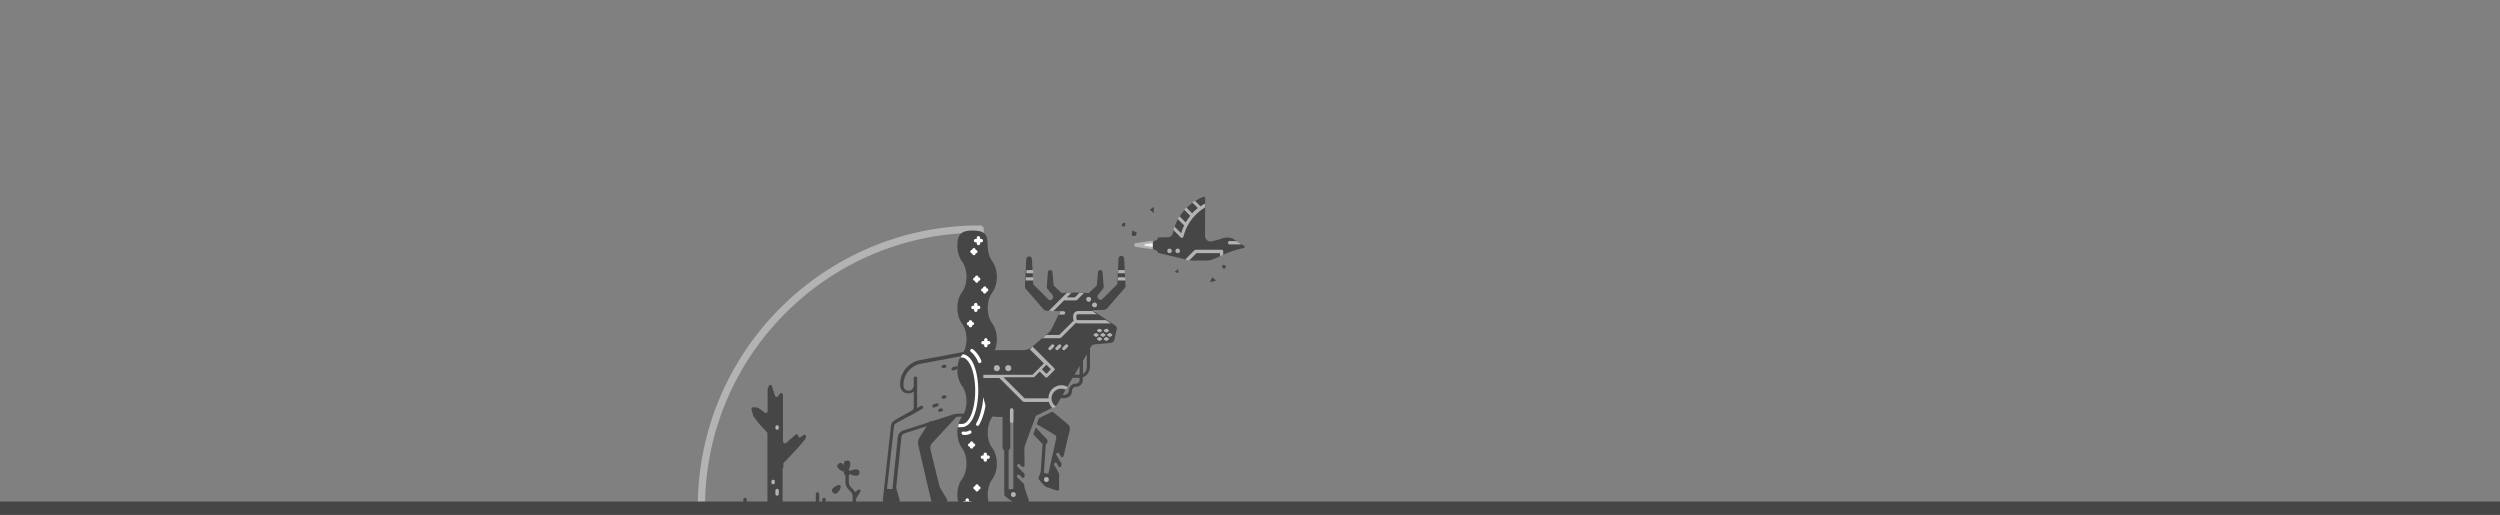 <?xml version="1.0" encoding="utf-8"?>
<!-- Generator: Adobe Illustrator 25.0.1, SVG Export Plug-In . SVG Version: 6.00 Build 0)  -->
<svg version="1.1" id="Layer_1" xmlns="http://www.w3.org/2000/svg" xmlns:xlink="http://www.w3.org/1999/xlink" x="0px" y="0px"
	 viewBox="0 0 1317.4 271.3" style="enable-background:new 0 0 1317.4 271.3;" xml:space="preserve">
<rect x="0" y="0" width="1317.4" height="271.3" fill="#808080" stroke="none"/>
<style type="text/css">
	.st0{fill-rule:evenodd;clip-rule:evenodd;fill:#B3B3B4;}
	.st1{fill-rule:evenodd;clip-rule:evenodd;fill:#F0F0F0;}
	.st2{fill-rule:evenodd;clip-rule:evenodd;fill:#464647;}
	.st3{fill:none;stroke:#B3B3B4;stroke-width:3.835;stroke-linecap:round;stroke-linejoin:round;stroke-miterlimit:1.438;}
	.st4{fill-rule:evenodd;clip-rule:evenodd;fill:#FFFFFF;}
	.st5{fill:none;stroke:#464647;stroke-width:8;stroke-miterlimit:10;}
</style>
<g>
	<g>
		<g>
			<path class="st0" d="M616.3,128.1c0,0-2.3-0.5-5.3-0.9c-1.1-0.1-2.4-0.2-3.5-0.2s-2.4,0.1-3.5,0.3c-3,0.4-5.3,0.8-5.3,0.8
				c-0.6,0-1,0.5-1,1c0,0.6,0.5,1,1,1c0,0,2.3,0.4,5.3,0.8c1.1,0.1,2.4,0.3,3.5,0.3s2.4-0.1,3.5-0.2c3-0.4,5.3-0.9,5.3-0.9
				c0.6,0,1-0.5,1-1C617.3,128.5,616.8,128.1,616.3,128.1L616.3,128.1z"/>
			<path class="st1" d="M611.4,128.7c0,0-1-0.2-2.4-0.4c-0.6-0.1-1-0.1-1.6-0.1s-1.1,0.1-1.6,0.1c-1.3,0.1-2.4,0.4-2.4,0.4
				c-0.2,0-0.4,0.2-0.4,0.4c0,0.2,0.2,0.4,0.4,0.4c0,0,1,0.2,2.4,0.4c0.6,0.1,1,0.1,1.6,0.1c0.6,0,1.1-0.1,1.6-0.1
				c1.3-0.1,2.4-0.4,2.4-0.4c0.2,0,0.4-0.2,0.4-0.4C611.9,128.9,611.7,128.7,611.4,128.7L611.4,128.7z"/>
			<path class="st2" d="M635,124.3c0,0.9,0.4,1.7,1.1,2.3c0.7,0.6,1.6,0.8,2.4,0.6c1.6-0.4,3.4-0.8,4.3-1.1c1.7-0.8,4.6-1.4,6.7-0.4
				l0,0c0.2,0.1,0.5,0.3,0.7,0.4l5.3,3.4c0.2,0.1,0.4,0.4,0.4,0.6c0,0.2-0.2,0.5-0.5,0.6l-2.6,0.6c-0.5,0.1-2.5,0.8-3.1,0.9
				c-4.3,1.5-9.4,4-9.4,4c-1.5,0.7-3.1,1.1-4.8,1.1h-7c-0.6,0-1.2-0.1-1.8-0.1l0,0c-0.6-0.1-1-0.2-1.6-0.4l-14.6-3.5
				c-0.3-0.1-0.5-0.4-0.5-0.6l0,0c0-0.2-0.1-0.5-0.4-0.6c-0.5-0.2-1.2-0.5-1.7-0.7c-0.2-0.1-0.4-0.4-0.4-0.6c0-0.8,0-2.3,0-3.1
				c0-0.3,0.2-0.6,0.4-0.6c0.5-0.2,1.2-0.5,1.7-0.7c0.2-0.1,0.4-0.4,0.4-0.6l0,0c0-0.4,0.3-0.7,0.7-0.7c0,0,2.8-0.1,4.9-0.1
				c1.1,0,2.1-0.9,2.4-1.9c2.6-12.8,12.4-17.9,16.1-19.4c0.3-0.1,0.6-0.1,0.8,0.2c0.1,0.1,0.2,0.3,0.2,0.4l0,0l0,0
				c0,0.1,0,0.1,0,0.1L635,124.3L635,124.3z"/>
			<path class="st0" d="M624.7,136.6l4.8-4.8c0.1-0.1,0.4-0.2,0.6-0.2h13.6c0.5,0,0.9,0.4,0.9,0.9v1.8c-0.6,0.2-1.2,0.6-1.7,0.8
				v-1.7h-12.4l-3.9,3.9c-0.6-0.1-1-0.2-1.5-0.4L624.7,136.6L624.7,136.6z M651.7,127.1l2.6,1.7c-0.1,0-0.1,0-0.1,0H648
				c-0.5,0-0.9-0.4-0.9-0.9c0-0.5,0.4-0.9,0.9-0.9L651.7,127.1L651.7,127.1z M629.7,105.8l2.9,2.9c0.9-0.6,1.6-1,2.4-1.4v2
				c-3.9,2.4-9.2,6.9-11.4,15.4c0,0.1-0.1,0.1-0.1,0.2l0,0c-0.1,0.1-0.1,0.1-0.1,0.2c-0.1,0.1-0.2,0.2-0.4,0.2l0,0
				c-0.1,0.1-0.3,0.1-0.4,0c-0.1,0-0.1-0.1-0.2-0.1l0,0c-0.1-0.1-0.1-0.1-0.2-0.1l-3.9-3.9c0.2-0.6,0.4-1.2,0.6-1.8l3.5,3.5
				c0.5-1.5,1-2.8,1.6-4.1l-3.4-3.4c0.3-0.6,0.6-1,0.9-1.5l3.3,3.3c0.8-1.3,1.6-2.4,2.4-3.5l-3.2-3.2c0.4-0.4,0.8-0.9,1.1-1.2
				l3.1,3.1c1-1,2-2,3-2.8l-3-3C628.7,106.4,629.2,106.1,629.7,105.8z"/>
			<circle class="st0" cx="620.6" cy="132.2" r="1.2"/>
			<ellipse class="st0" cx="616.3" cy="132.2" rx="1.2" ry="1.2"/>
		</g>
		<g>
			<path class="st2" d="M598.4,124.2c-0.1,0.1-0.3,0.2-0.4,0.2c-0.4-0.1-0.9-0.1-1.2-0.1c-0.2-0.1-0.4-0.2-0.4-0.5
				c0.1-0.5,0.1-1.2,0.2-1.8c0-0.1,0.1-0.3,0.2-0.4c0.1-0.1,0.3-0.1,0.4,0c0.5,0.3,1.2,0.7,1.6,0.9c0.1,0.1,0.2,0.1,0.2,0.3
				c0.1,0.1,0,0.2-0.1,0.4C598.8,123.5,598.5,123.9,598.4,124.2L598.4,124.2z"/>
			<path class="st2" d="M645.8,141.1c-0.1,0.2-0.2,0.3-0.4,0.3s-0.5,0.1-0.7,0.1c-0.2,0-0.4-0.1-0.5-0.4c-0.1-0.3-0.1-0.7-0.1-1
				c0-0.1,0.1-0.3,0.1-0.4c0.1-0.1,0.3-0.1,0.4-0.1c0.4,0.1,0.7,0.2,1,0.3c0.1,0.1,0.2,0.1,0.3,0.2c0.1,0.1,0.1,0.2,0.1,0.4
				C645.9,140.7,645.8,140.9,645.8,141.1z"/>
			<path class="st2" d="M591.8,119.3c-0.2,0-0.4-0.1-0.4-0.3c-0.1-0.2-0.2-0.4-0.2-0.6c-0.1-0.2,0-0.5,0.2-0.6
				c0.3-0.1,0.6-0.3,0.9-0.4c0.1-0.1,0.3-0.1,0.4,0.1c0.1,0.1,0.2,0.2,0.2,0.4c0,0.4,0,0.7,0,1c0,0.1-0.1,0.2-0.1,0.4
				c-0.1,0.1-0.2,0.1-0.4,0.1C592.3,119.3,592,119.3,591.8,119.3z"/>
			<path class="st2" d="M638.7,146.3c0.1-0.1,0.1-0.1,0.1-0.1c0.1,0,0.1,0,0.2,0.1c0.4,0.3,1.1,0.9,1.6,1.3c0.1,0.1,0.1,0.1,0.1,0.2
				s-0.1,0.1-0.2,0.2c-0.7,0.1-1.8,0.5-2.5,0.7c-0.1,0-0.2,0-0.2-0.1c-0.1-0.1-0.1-0.2-0.1-0.2C638,147.6,638.5,146.8,638.7,146.3
				L638.7,146.3z"/>
			<path class="st2" d="M620.9,143.5c0,0.1-0.1,0.1-0.1,0.2s-0.1,0.1-0.2,0.1c-0.4-0.1-0.9-0.3-1.3-0.4c-0.1-0.1-0.1-0.1-0.1-0.2
				c0-0.1,0-0.2,0.1-0.2c0.4-0.3,0.9-0.7,1.3-1c0.1-0.1,0.2-0.1,0.2,0c0.1,0.1,0.1,0.1,0.1,0.2C620.9,142.5,620.9,143.1,620.9,143.5
				z"/>
			<path class="st2" d="M606.1,110.7c-0.1-0.1-0.1-0.1-0.1-0.2c0-0.1,0.1-0.1,0.1-0.2c0.4-0.2,1.2-0.8,1.7-1.1
				c0.1-0.1,0.2-0.1,0.2,0c0.1,0.1,0.1,0.1,0.1,0.2c-0.1,0.7-0.1,1.9-0.1,2.6c0,0.1-0.1,0.2-0.1,0.2c-0.1,0.1-0.2,0-0.2-0.1
				C607.2,111.7,606.5,111.1,606.1,110.7z"/>
		</g>
	</g>
	<path class="st3" d="M516.5,120.7v146.6H369.6c0-80.9,65.6-146.6,146.6-146.6L516.5,120.7L516.5,120.7z"/>
	<g>
		<path class="st2" d="M446.4,242.7c-0.9,0-1.7,0.4-1.7,1.8s0.8,3.6,1.7,3.6c0.9,0,1.7-2.1,1.7-3.6
			C448.1,243,447.4,242.7,446.4,242.7z"/>
		<path class="st2" d="M441.8,244.5c0.7-0.7,1.4-0.9,2.5,0.1c1.1,1,2,3.1,1.3,3.7c-0.7,0.7-2.6-0.3-3.7-1.3
			C440.9,245.9,441.1,245.1,441.8,244.5z"/>
		<path class="st2" d="M439,259.6c0.7,0.7,1.4,0.9,2.5-0.1c1-1,2-3.1,1.3-3.7c-0.7-0.7-2.6,0.3-3.7,1.3
			C438,258.3,438.3,259.1,439,259.6z"/>
		<path class="st2" d="M452.9,249c0,0.9-0.4,1.7-1.8,1.7c-1.5,0-3.6-0.8-3.6-1.7c0-0.9,2.1-1.7,3.6-1.7
			C452.5,247.4,452.9,248.1,452.9,249z"/>
		<path class="st2" d="M450.5,259.3c-0.3-0.6-0.7-1.1-1.1-1.6c-0.3-0.3-0.6-0.6-0.9-0.9c-0.9-0.9-1.2-1.8-1.2-3c0-1.5,0-3.3,0-3.3
			c0-0.5-0.4-0.9-0.9-0.9c-0.6,0-0.9,0.4-0.9,0.9c0,0,0,1.8,0,3.3c0,1.6,0.6,3.1,1.7,4.2c0.3,0.3,0.6,0.6,0.9,0.9
			c0.9,0.9,1.2,1.8,1.2,3v3.5c0,0.5,0.4,0.9,0.9,0.9s0.9-0.4,0.9-0.9v-2.5l2.3-3.9c0.1-0.2,0.1-0.6-0.1-0.9
			c-0.2-0.2-0.6-0.2-0.9-0.1L450.5,259.3L450.5,259.3z"/>
		<circle class="st2" cx="446.4" cy="249" r="1.7"/>
	</g>
	<path class="st2" d="M433.3,266.2v-3c0-0.5,0.4-0.9,0.9-0.9c0.6,0,0.9,0.4,0.9,0.9v3c0,0.5-0.4,0.9-0.9,0.9
		C433.7,267.1,433.3,266.7,433.3,266.2z"/>
	<path class="st2" d="M391.7,266.2v-3c0-0.5,0.4-0.9,0.9-0.9c0.5,0,0.9,0.4,0.9,0.9v3c0,0.5-0.4,0.9-0.9,0.9
		C392.1,267.1,391.7,266.7,391.7,266.2z"/>
	<path class="st2" d="M429.9,266.2v-5.9c0-0.5,0.4-0.9,0.9-0.9c0.5,0,0.9,0.4,0.9,0.9v5.9c0,0.5-0.4,0.9-0.9,0.9
		C430.3,267.1,429.9,266.7,429.9,266.2z"/>
	<g>
		<path class="st2" d="M414.1,233.4c-0.2,0.2-0.6,0.3-0.9,0.1c-0.4-0.1-0.6-0.5-0.6-0.9c0-5.2,0-18.8,0-24.5c0-0.4-0.2-0.7-0.6-0.9
			c-0.4-0.1-0.8,0-1,0.3c-0.4,0.4-0.7,0.9-1,1.3c-0.2,0.3-0.6,0.4-0.9,0.4c-0.4-0.1-0.6-0.3-0.7-0.6c-0.5-1.5-1.2-3.7-1.6-5.1
			c-0.1-0.4-0.4-0.6-0.7-0.6c-0.4-0.1-0.7,0.1-0.9,0.4c-0.4,0.7-0.7,1.4-0.7,2.3v11.2c0,0.4-0.2,0.6-0.5,0.8
			c-0.3,0.1-0.6,0.1-0.9-0.1l0,0c-1.3-1-2.6-2-3.6-2.6c-0.1-0.1-0.3-0.1-0.4-0.1c-0.4-0.1-1.3-0.1-2.1-0.2c-0.3-0.1-0.6,0.1-0.8,0.4
			c-0.2,0.2-0.2,0.6-0.2,0.9c0.3,1.1,0.7,2.6,0.9,3.1c0.1,0.1,0.1,0.2,0.1,0.3c0.6,0.9,1.3,1.8,2,2.7c0.7,0.9,1.3,1.7,2.1,2.5
			c1.1,1.2,2.2,2.4,3.1,3.3c0.1,0.1,0.2,0.4,0.2,0.6c0,3.9,0,38.2,0,38.2c0,0.1,8,0.1,8,0v-21.7c0-0.2,0.1-0.5,0.2-0.6
			c1.5-1.5,3.6-3.7,5.8-6.1c1.1-1.1,2.2-2.4,3.2-3.5c1-1.2,2-2.4,2.8-3.5c0.1-0.1,0.1-0.2,0.2-0.4c0.1-0.1,0.1-0.4,0.1-0.7
			c0.1-0.4-0.1-0.8-0.4-0.9c-0.3-0.1-0.7-0.2-1,0.1c-0.5,0.4-0.9,0.7-1.4,1c-0.2,0.2-0.6,0.2-0.9,0.1c-0.3-0.1-0.4-0.4-0.4-0.7l0,0
			c0-0.4-0.1-0.6-0.4-0.8c-0.3-0.1-0.6-0.1-0.9,0.1c-0.7,0.6-1.3,1.1-2,1.7c-1.2,1-2.4,2.1-3.5,3.2
			C414.2,233.3,414.1,233.3,414.1,233.4L414.1,233.4z"/>
		<path class="st2" d="M412.8,243.9l-3.4,3.5c-0.4,0.4-0.4,0.9,0.1,1.2c0.4,0.4,0.9,0.4,1.2-0.1l2.1-2.1v-2.1
			C412.6,244.3,412.7,244.1,412.8,243.9L412.8,243.9z"/>
		<path class="st0" d="M408.6,260.3v-1.8c0-0.5,0.4-0.9,0.9-0.9s0.9,0.4,0.9,0.9v1.8c0,0.5-0.4,0.9-0.9,0.9
			C409,261.2,408.6,260.8,408.6,260.3z"/>
		<path class="st0" d="M408.6,225.6V225c0-0.5,0.4-0.9,0.9-0.9s0.9,0.4,0.9,0.9v0.6c0,0.5-0.4,0.9-0.9,0.9S408.6,226,408.6,225.6z"
			/>
		<path class="st0" d="M406.5,254.4v-0.7c0-0.5,0.4-0.9,0.9-0.9c0.6,0,0.9,0.4,0.9,0.9v0.6c0,0.5-0.4,0.9-0.9,0.9
			C406.9,255.2,406.5,254.8,406.5,254.4z"/>
	</g>
	<g>
		<path class="st2" d="M471.2,257.6c0,0.1,0.1,0.2,0.1,0.4l1.7,5.9h-7l0.7-6.2H471.2L471.2,257.6z"/>
		<path class="st2" d="M492.3,214.7l1.7-0.6c0.4-0.1,0.7-0.6,0.6-1c-0.1-0.4-0.6-0.7-1-0.6l-1.7,0.6c-0.4,0.1-0.7,0.6-0.6,1
			C491.4,214.6,491.9,214.9,492.3,214.7z"/>
		<path class="st2" d="M502.4,195.2l1.7-0.6c0.4-0.1,0.7-0.6,0.6-1c-0.1-0.5-0.6-0.7-1-0.6l-1.7,0.6c-0.4,0.1-0.7,0.6-0.6,1
			C501.5,195.1,501.9,195.3,502.4,195.2z"/>
		<path class="st2" d="M495.4,217l0.9-0.2c0.4-0.1,0.7-0.6,0.6-1c-0.1-0.4-0.6-0.7-1-0.6l-0.9,0.2c-0.4,0.1-0.7,0.6-0.6,1
			C494.5,216.8,494.9,217.1,495.4,217z"/>
		<path class="st2" d="M497.2,210.1l0.9-0.2c0.4-0.1,0.7-0.6,0.6-1c-0.1-0.5-0.6-0.7-1-0.6l-0.9,0.2c-0.4,0.1-0.7,0.6-0.6,1
			C496.3,210,496.8,210.2,497.2,210.1z"/>
		<path class="st2" d="M497.2,194l0.9-0.2c0.4-0.1,0.7-0.6,0.6-1c-0.1-0.4-0.6-0.7-1-0.6l-0.9,0.2c-0.4,0.1-0.7,0.6-0.6,1
			C496.3,193.9,496.8,194.1,497.2,194z"/>
		<path class="st2" d="M501.5,219.9l0.9-1c0.4-0.4,0.9-0.4,1.2-0.1c0.4,0.4,0.4,0.9,0.1,1.2c0,0-8.8,9.4-12.5,13.5
			c-0.9,0.9-1.1,2.1-0.9,3.3c1.2,5.1,4.2,17.1,4.8,19.6c0.1,0.2,0.1,0.5,0.3,0.7c0.9,1.5,3.7,6.1,3.7,6.1c0.1,0.2,0.1,0.6,0,0.9
			c-0.1,0.3-0.4,0.4-0.7,0.4h-6.8c-0.4,0-0.7-0.3-0.9-0.7c0,0-5.3-22.5-6.8-29.2c-0.4-1.3-0.1-2.8,0.7-4.1c1.7-2.8,5.1-8.1,5.1-8.1
			c0.2-0.4,0.8-0.6,1.1-0.3c0.2,0.1,0.3,0.3,0.4,0.5L501.5,219.9L501.5,219.9z"/>
		<path class="st2" d="M480.8,216.2c0.4-0.4,0.7-0.9,0.7-1.6v-8.3c-0.7,0.6-1.7,1.1-3.1,1c-4.2-0.3-4.1-4.3-4.1-4.8
			c0-6.1,4.5-11.6,10.3-12.7c0,0,24.3-4.5,28.6-5.4c0.5-0.1,1-0.1,1.5-0.1h8v1.7c-0.6,0-1,0.2-1.5,0.7c-0.6,0.5-1.1,1.2-1.6,2.1
			c-1.6,2.9-2.6,7.7-2.6,13.1c0,5.4,1,10.2,2.6,13.1c0.5,0.9,1,1.6,1.6,2.1c0.5,0.4,1,0.7,1.5,0.7c0.5,0,0.9,0.4,0.9,0.9
			c0,0.5-0.4,0.9-0.9,0.9h-17.5c-0.9,0-1.7,0.1-2.5,0.4c-5.6,1.8-26.2,8.4-26.2,8.4c-0.2,0.1-0.4,0.2-0.6,0.4
			c-0.6,0.4-0.9,0.9-0.9,1.6c-0.9,8.7-1.8,17.5-2.7,26.2c-0.1,0.4,0,0.7,0.1,1l1.7,5.9c0.1,0.2,0,0.6-0.1,0.7
			c-0.1,0.2-0.4,0.4-0.7,0.4H466c-0.2,0-0.5-0.1-0.6-0.3c-0.1-0.2-0.2-0.4-0.2-0.7c0,0,3.5-31.7,4.3-39.2c0.1-1.3,0.9-2.4,2-3
			l4.8-2.7L480.8,216.2z M477.1,220.3l-4.9,2.7c-0.6,0.4-1.1,1-1.1,1.7l-4.3,38.3h5l-1.3-4.8c-0.1-0.6-0.2-1.1-0.1-1.7
			c0.9-8.7,1.8-17.5,2.7-26.2c0.1-1.1,0.7-2.1,1.6-2.8c0.4-0.2,0.7-0.4,1.1-0.6l0,0c0,0,20.7-6.6,26.2-8.4c1-0.4,2-0.5,3.1-0.5h14.4
			c-0.5-0.6-0.9-1.2-1.3-2c-1.7-3.1-2.8-8.3-2.8-13.9c0-5.7,1.1-10.8,2.8-13.9c0.4-0.9,0.9-1.5,1.3-2h-4.7c-0.4,0-0.8,0.1-1.1,0.1
			c-4.3,0.9-28.6,5.4-28.6,5.4c-5.1,0.9-9,5.7-9,11.1v0.1c0,0-0.2,2.8,2.5,3c2.3,0.1,2.8-2,2.9-2.4v-4.2c0-0.5,0.4-0.9,0.9-0.9
			c0.5,0,0.9,0.4,0.9,0.9v15.5c0,0.1,0,0.1,0,0.2l2-1.1c0.4-0.2,0.9-0.1,1.1,0.4c0.2,0.4,0.1,0.9-0.4,1.1l-4.2,2.4
			c-0.2,0.1-0.4,0.3-0.6,0.4L477.1,220.3L477.1,220.3z"/>
	</g>
	<g>
		<path class="st2" d="M506.9,268.9c-1.4-1.9-2.4-4.8-2.4-8.2c0-3.3,0.9-6.2,2.4-8.2c1.4-1.9,2.4-4.8,2.4-8.2s-0.9-6.2-2.4-8.2
			c-1.4-1.9-2.4-4.8-2.4-8.2c0-3.3,0.9-6.2,2.4-8.2c1.4-1.9,2.4-4.8,2.4-8.2s-0.9-6.2-2.4-8.2c-1.4-1.9-2.4-4.8-2.4-8.2
			c0-3.4,0.9-6.2,2.4-8.2c1.4-1.9,2.4-4.8,2.4-8.2c0-3.3-0.9-6.2-2.4-8.2c-1.4-1.9-2.4-4.8-2.4-8.2c0-3.4,0.9-6.2,2.4-8.2
			c1.4-1.9,2.4-4.8,2.4-8.2c0-3.3-0.9-6.2-2.4-8.2c-1.4-1.9-2.4-4.8-2.4-8.2c0-5.8,1.8-8,8-8c6.2,0,8,1.8,8,8c0,3.3,0.9,6.2,2.4,8.2
			c1.4,1.9,2.4,4.8,2.4,8.2c0,3.3-0.9,6.2-2.4,8.2c-1.4,1.9-2.4,4.8-2.4,8.2c0,3.4,0.9,6.2,2.4,8.2c1.4,1.9,2.4,4.8,2.4,8.2
			c0,3.3-0.9,6.2-2.4,8.2c-1.4,1.9-2.4,4.8-2.4,8.2c0,3.4,0.9,6.2,2.4,8.2c1.4,1.9,2.4,4.8,2.4,8.2c0,3.3-0.9,6.2-2.4,8.2
			c-1.4,1.9-2.4,4.8-2.4,8.2s0.9,6.2,2.4,8.2c1.4,1.9,2.4,4.8,2.4,8.2c0,3.3-0.9,6.2-2.4,8.2c-1.4,1.9-2.4,4.8-2.4,8.2
			c0,3.3,0.9,6.2,2.4,8.2H506.9L506.9,268.9z"/>
		<path class="st4" d="M507.2,186.7c-0.1,0.1-0.1,0.2-0.2,0.4c-0.3,0.4-0.6,0.9-0.9,1.3h0.9c1.5,0,2.9,1.3,4.1,3.4
			c1.7,3.2,2.8,8.4,2.8,14.1s-1.1,10.9-2.8,14.1c-1.1,2.1-2.6,3.4-4.1,3.4h-1.8c-0.1,0.6-0.3,1.1-0.4,1.7h2.1c2,0,4.1-1.5,5.6-4.3
			c1.8-3.4,3-8.9,3-15s-1.2-11.6-3-15C511.1,188.2,509.1,186.7,507.2,186.7L507.2,186.7z"/>
		<path class="st4" d="M514.4,223.2c1.8-3.1,3.2-7.7,3.7-13.1c0.1-0.5,0.4-0.9,0.9-0.8c0.5,0.1,0.9,0.4,0.8,0.9
			c-0.5,5.7-2,10.5-3.9,13.8c-0.2,0.4-0.8,0.6-1.1,0.3C514.3,224.1,514.1,223.6,514.4,223.2L514.4,223.2z"/>
		<path class="st4" d="M518.3,205.9c0-1.2-0.1-2.4-0.1-3.4c-0.1-0.5,0.4-0.9,0.8-0.9c0.5-0.1,0.9,0.4,0.9,0.8
			c0.1,1.1,0.1,2.4,0.1,3.5c0,0.5-0.4,0.9-0.9,0.9C518.6,206.8,518.3,206.4,518.3,205.9L518.3,205.9z"/>
		<path class="st4" d="M515.5,190.9c-0.4-0.9-0.7-1.6-1.1-2.3c-0.9-1.3-1.8-2.5-2.8-3.2c-0.4-0.3-0.5-0.9-0.2-1.2
			c0.3-0.3,0.9-0.5,1.2-0.2c1.2,0.9,2.3,2.1,3.3,3.7c0.4,0.7,0.9,1.6,1.2,2.4c0.2,0.4,0,0.9-0.4,1.1
			C516.2,191.5,515.7,191.4,515.5,190.9L515.5,190.9z"/>
		<path class="st4" d="M511.6,228.4c0,0-1.9,1.2-4.2,0.7c-0.5-0.1-0.8-0.6-0.7-1c0.1-0.5,0.6-0.8,1-0.7c1.7,0.4,3-0.5,3-0.5
			c0.4-0.2,0.9-0.1,1.1,0.3C512.1,227.7,511.9,228.2,511.6,228.4L511.6,228.4z"/>
		<path class="st4" d="M516.5,125.9v-0.6c0-0.5-0.4-0.9-0.9-0.9s-0.9,0.4-0.9,0.9v0.6h-0.6c-0.5,0-0.9,0.4-0.9,0.9
			c0,0.5,0.4,0.9,0.9,0.9h0.6v0.6c0,0.5,0.4,0.9,0.9,0.9s0.9-0.4,0.9-0.9v-0.6h0.6c0.5,0,0.9-0.4,0.9-0.9c0-0.5-0.4-0.9-0.9-0.9
			H516.5L516.5,125.9z"/>
		<path class="st4" d="M515.1,161.1v-0.6c0-0.5-0.4-0.9-0.9-0.9s-0.9,0.4-0.9,0.9v0.6h-0.6c-0.5,0-0.9,0.4-0.9,0.9s0.4,0.9,0.9,0.9
			h0.6v0.6c0,0.5,0.4,0.9,0.9,0.9s0.9-0.4,0.9-0.9v-0.6h0.6c0.5,0,0.9-0.4,0.9-0.9c0-0.5-0.4-0.9-0.9-0.9H515.1L515.1,161.1z"/>
		<path class="st4" d="M520.4,179.7v-0.6c0-0.5-0.4-0.9-0.9-0.9s-0.9,0.4-0.9,0.9v0.6h-0.6c-0.5,0-0.9,0.4-0.9,0.9
			c0,0.5,0.4,0.9,0.9,0.9h0.6v0.6c0,0.5,0.4,0.9,0.9,0.9s0.9-0.4,0.9-0.9v-0.6h0.6c0.5,0,0.9-0.4,0.9-0.9c0-0.5-0.4-0.9-0.9-0.9
			H520.4L520.4,179.7z"/>
		<path class="st4" d="M520.1,240v-0.6c0-0.5-0.4-0.9-0.9-0.9c-0.5,0-0.9,0.4-0.9,0.9v0.6h-0.6c-0.5,0-0.9,0.4-0.9,0.9
			c0,0.5,0.4,0.9,0.9,0.9h0.6v0.6c0,0.5,0.4,0.9,0.9,0.9c0.5,0,0.9-0.4,0.9-0.9v-0.6h0.6c0.5,0,0.9-0.4,0.9-0.9
			c0-0.5-0.4-0.9-0.9-0.9H520.1z"/>
		<path class="st4" d="M510.6,264.1v-0.6c0-0.5-0.4-0.9-0.9-0.9c-0.5,0-0.9,0.4-0.9,0.9v0.6h-0.6c-0.5,0-0.9,0.4-0.9,0.9
			c0,0.5,0.4,0.9,0.9,0.9h0.6v0.6c0,0.5,0.4,0.9,0.9,0.9c0.5,0,0.9-0.4,0.9-0.9v-0.6h0.6c0.5,0,0.9-0.4,0.9-0.9
			c0-0.5-0.4-0.9-0.9-0.9H510.6z"/>
		<path class="st4" d="M514.1,131.7v-0.1c0-0.5-0.4-0.9-0.9-0.9c-0.5,0-0.9,0.4-0.9,0.9v0.1h-0.1c-0.5,0-0.9,0.4-0.9,0.9
			s0.4,0.9,0.9,0.9h0.1v0.1c0,0.5,0.4,0.9,0.9,0.9c0.5,0,0.9-0.4,0.9-0.9v-0.1h0.1c0.5,0,0.9-0.4,0.9-0.9c0-0.5-0.4-0.9-0.9-0.9
			H514.1z"/>
		<path class="st4" d="M519.8,151.9v-0.1c0-0.5-0.4-0.9-0.9-0.9s-0.9,0.4-0.9,0.9v0.1h-0.1c-0.5,0-0.9,0.4-0.9,0.9
			c0,0.5,0.4,0.9,0.9,0.9h0.1v0.1c0,0.5,0.4,0.9,0.9,0.9s0.9-0.4,0.9-0.9v-0.1h0.1c0.5,0,0.9-0.4,0.9-0.9s-0.4-0.9-0.9-0.9H519.8z"
			/>
		<path class="st4" d="M512.3,169.7v-0.1c0-0.5-0.4-0.9-0.9-0.9s-0.9,0.4-0.9,0.9v0.1h-0.1c-0.5,0-0.9,0.4-0.9,0.9
			c0,0.5,0.4,0.9,0.9,0.9h0.1v0.1c0,0.5,0.4,0.9,0.9,0.9s0.9-0.4,0.9-0.9v-0.2h0.1c0.5,0,0.9-0.4,0.9-0.9
			C513.3,170,512.9,169.7,512.3,169.7L512.3,169.7z"/>
		<path class="st4" d="M512.9,233.6v-0.1c0-0.5-0.4-0.9-0.9-0.9c-0.5,0-0.9,0.4-0.9,0.9v0.1H511c-0.5,0-0.9,0.4-0.9,0.9
			c0,0.5,0.4,0.9,0.9,0.9h0.1v0.1c0,0.5,0.4,0.9,0.9,0.9c0.5,0,0.9-0.4,0.9-0.9v-0.1h0.1c0.5,0,0.9-0.4,0.9-0.9
			c0-0.5-0.4-0.9-0.9-0.9H512.9z"/>
		<path class="st4" d="M515.7,256.2v-0.1c0-0.5-0.4-0.9-0.9-0.9c-0.5,0-0.9,0.4-0.9,0.9v0.1h-0.1c-0.5,0-0.9,0.4-0.9,0.9
			s0.4,0.9,0.9,0.9h0.1v0.1c0,0.5,0.4,0.9,0.9,0.9c0.5,0,0.9-0.4,0.9-0.9v-0.1h0.1c0.5,0,0.9-0.4,0.9-0.9s-0.4-0.9-0.9-0.9H515.7z"
			/>
		<path class="st4" d="M515.6,146.2v-0.1c0-0.5-0.4-0.9-0.9-0.9s-0.9,0.4-0.9,0.9v0.1h-0.1c-0.5,0-0.9,0.4-0.9,0.9
			c0,0.5,0.4,0.9,0.9,0.9h0.1v0.1c0,0.5,0.4,0.9,0.9,0.9s0.9-0.4,0.9-0.9v-0.1h0.1c0.5,0,0.9-0.4,0.9-0.9s-0.4-0.9-0.9-0.9H515.6z"
			/>
	</g>
	<g>
		<path class="st2" d="M570.6,198.8v1.5c0,2-1.6,3.5-3.5,3.5c-1.1,0-2.1,0.9-2.2,2v0.4c-0.1,2.1-1.8,3.6-4,3.6H559
			c-0.9,1.6-1.5,2.6-1.6,2.8c-0.4,0.8-0.9,1.3-1.6,1.7l-2.5,1.2l-7.2,3.5c-0.2,0.1-0.4,0.2-0.4,0.5l-1.1,3.1l0,0l-0.5,1.3l0,0
			l-2.1,5.7c-0.1,0.1-0.1,0.2-0.1,0.2l-1.9,5.4c-0.1,0.4-0.2,0.7-0.2,1.1c0,0,0.1,5.8,0.1,9c0,0.4-0.2,0.6-0.5,0.7
			c-0.3,0.1-0.6,0.1-0.9-0.1c-0.6-0.6-1.1-1.1-1.1-1.1c-0.4-0.4-0.9-0.4-1.2,0c-0.4,0.4-0.4,0.9,0,1.2c0,0,2.6,2.6,3.5,3.5
			c0.1,0.1,0.2,0.4,0.2,0.6c0,0.2,0,0.6,0,1s-0.2,0.6-0.5,0.7c-0.3,0.1-0.6,0.1-0.9-0.2c-0.6-0.6-1.2-1.2-1.2-1.2
			c-0.4-0.4-0.9-0.4-1.2,0c-0.4,0.4-0.4,0.9,0,1.2c0,0,2.8,2.8,3.5,3.5c0.1,0.1,0.2,0.4,0.2,0.6c0,0.2,0,0.6,0,0.6
			c0,0.4,0.1,0.7,0.2,1l2.1,6.2c0.1,0.2,0.1,0.6-0.1,0.8c-0.2,0.2-0.4,0.4-0.7,0.4h-7c-0.5,0-5-3.2-5-3.7c0,0-0.1,0.7-0.1-2.7l0,0
			v-21c-0.6-0.3-0.9-0.9-0.9-1.5v-16.1H525c-1.7,0-3.3-1.3-4.6-3.7c-1.7-3.1-2.8-8.3-2.8-13.9s1.1-10.8,2.8-13.9
			c1.3-2.4,2.9-3.7,4.6-3.7h14.4c1.5,0,3-0.6,4.2-1.5c2.6-2.3,7-6,9-7.7c0.7-0.6,1.2-1.2,1.6-2.1l2.8-5.7c0.1-0.1,0.1-0.1,0.1-0.2
			l1.4-3c-0.5-0.1-0.4-0.1,0.1-0.3c-3.9-0.1-6.8-0.2-6.8-0.2c-0.8,0-1.4-0.3-2-0.9l-9.1-10.5c-0.4-0.4-0.6-0.9-0.6-1.5l0.7-14.3
			c0-0.9,0.7-1.5,1.5-1.5c0.9,0,1.5,0.7,1.5,1.5l0.7,13.3c0,0,6.7,6.5,8.1,8c0.2,0.2,0.4,0.3,0.7,0.3l0,0c0.7,0,1.2-0.4,1.5-1
			c0.3-0.6,0.2-1.3-0.2-1.8c-1.2-1.4-2.4-2.9-2.4-2.9c-0.4-0.4-0.6-0.9-0.6-1.3l0.6-7.7c0-0.7,0.6-1.2,1.2-1.2
			c0.7,0,1.2,0.6,1.2,1.2l0.6,6.9l4.2,4c1.3-0.1,4.3-0.2,7.2-0.2c2.9,0,5.8,0.1,7.2,0.2l4.2-4l0.6-6.9c0-0.7,0.6-1.2,1.2-1.2
			s1.2,0.6,1.2,1.2l0.6,7.7c0,0.5-0.2,0.9-0.5,1.2c0,0-1.2,1.4-2.4,2.8c-0.4,0.6-0.6,1.2-0.2,1.8c0.3,0.6,0.9,1,1.6,1l0,0
			c0.2,0,0.6-0.1,0.7-0.3c1.5-1.5,8-8,8-8l0.6-13.4c0-0.9,0.7-1.5,1.5-1.5c0.8,0,1.5,0.7,1.5,1.5l0.7,14.3c0,0.6-0.2,1-0.6,1.4
			l-9,10.4c-0.5,0.6-1.2,0.9-2,0.9c0,0-2.4,0.1-5.9,0.2l12,8c0.6,0.4,0.9,0.9,0.9,1.5v0.1v0.1l0,0c0,0.1,0,0.1,0,0.2l-1.3,5.7
			c-0.2,0.9-1,1.5-1.9,1.6c-2.6,0.2-6.8,0.6-8.8,0.8c-0.1,0-0.2,0-0.3,0.1c-0.4,0.1-0.7,0.2-0.9,0.5c-0.1,0.1-0.4,0.6-0.9,1.3v9.7
			C574.3,196,572.8,198.1,570.6,198.8L570.6,198.8z M552.6,249c0.7-3.2,3.1-13.9,4-18.1c0.1-0.7-0.1-1.4-0.8-1.8l-9.5-5.6l1.1-3.1
			l7.2-3.5l8,6.5c1,0.9,1.4,2.1,1.1,3.4c0,0-2.3,9.4-3.2,13.5c-0.1,0.3-0.4,0.6-0.6,0.6c-0.4,0.1-0.6-0.1-0.9-0.4
			c-0.5-0.8-0.9-1.5-0.9-1.5c-0.2-0.4-0.8-0.6-1.1-0.3c-0.4,0.2-0.6,0.8-0.3,1.1c0,0,2,3.4,2.6,4.3c0.1,0.2,0.1,0.4,0.1,0.6
			c-0.1,0.2-0.1,0.6-0.2,0.9s-0.4,0.6-0.6,0.6c-0.4,0.1-0.6-0.1-0.8-0.4c-0.5-0.9-0.9-1.6-0.9-1.6c-0.2-0.4-0.8-0.6-1.1-0.3
			s-0.6,0.8-0.3,1.1c0,0,2.1,3.5,2.6,4.5c0.1,0.2,0.1,0.4,0.1,0.6c0,0.2-0.1,0.4-0.1,0.6c0,0.1,0,0.1,0,0.1c0,0.1,0,0.1,0,0.2v6.7
			c0,0.3-0.1,0.6-0.4,0.7c-0.2,0.1-0.6,0.2-0.8,0.1l-5.9-2c-0.4-0.1-3.9-4-3.8-4.4c0,0,0,0,1.1-3.2c0,0,0,0,0.1-0.1l1-14.9
			c-0.1-0.1-0.2-0.1-0.3-0.2l-4.6-4.9l1.3-3.5l5.8,6.1c0.6,0.7,0.6,1.8-0.1,2.4c-0.1,0.1-0.3,0.2-0.4,0.3l-1,15.1
			c0.9,0.2,1.8,0.4,2.3,0.4c0.1-0.1,0.1-0.1,0.2-0.1C552.4,249.3,552.5,249.1,552.6,249L552.6,249L552.6,249z M532.4,216v19.7
			c0,0.6-0.4,1.2-0.9,1.5v20.7c1.1-0.1,2.5-0.2,2.5-0.4V216c0-0.5-0.4-0.9-0.9-0.9C532.7,215.2,532.4,215.5,532.4,216L532.4,216z
			 M568.9,199.1c-0.1,0-0.1,0-0.2,0h-3.5c-1.9,3.3-3.8,6.5-5.2,9h0.9c1.1,0,2.1-0.9,2.3-1.9v-0.5c0.1-2,1.8-3.6,3.9-3.6
			c1,0,1.8-0.9,1.8-1.8L568.9,199.1L568.9,199.1z M568.9,197.4v-4.5c-0.9,1.5-1.8,3-2.6,4.5h2.5
			C568.8,197.4,568.9,197.4,568.9,197.4L568.9,197.4z M572.7,186.7c-0.6,1-1.3,2.1-2,3.4v7c1.2-0.7,2-2,2-3.4V186.7z"/>
		<g>
			<path class="st0" d="M544.5,147.8h-4l0.1-1.7h3.9L544.5,147.8L544.5,147.8z M544.4,144h-3.6l0.1-1.7h3.5L544.4,144L544.4,144z"/>
			<path class="st0" d="M593,147.8h-4l0.1-1.7h3.9V147.8z M592.8,144h-3.6l0.1-1.7h3.4L592.8,144L592.8,144z"/>
			<path class="st0" d="M583.9,176.9c0,0,0.1,0.1,0.5,0.4c0.1,0.1,0.2,0.1,0.4,0.1s0.2-0.1,0.4-0.1c0.4-0.1,0.5-0.4,0.5-0.4
				c0.2,0,0.4-0.2,0.4-0.4c0-0.2-0.2-0.4-0.4-0.4c0,0-0.1-0.1-0.5-0.4c-0.1-0.1-0.2-0.1-0.4-0.1s-0.2,0.1-0.4,0.1
				c-0.4,0.2-0.5,0.4-0.5,0.4c-0.2,0-0.4,0.2-0.4,0.4S583.6,176.9,583.9,176.9z"/>
			<path class="st0" d="M580.3,176.9c0,0,0.1,0.1,0.5,0.4c0.1,0.1,0.2,0.1,0.4,0.1s0.2-0.1,0.4-0.1c0.4-0.1,0.5-0.4,0.5-0.4
				c0.2,0,0.4-0.2,0.4-0.4c0-0.2-0.2-0.4-0.4-0.4c0,0-0.1-0.1-0.5-0.4c-0.1-0.1-0.2-0.1-0.4-0.1s-0.2,0.1-0.4,0.1
				c-0.4,0.2-0.5,0.4-0.5,0.4c-0.2,0-0.4,0.2-0.4,0.4C579.8,176.7,580.1,176.9,580.3,176.9z"/>
			<path class="st0" d="M576.7,176.9c0,0,0.1,0.1,0.5,0.4c0.1,0.1,0.2,0.1,0.4,0.1s0.2-0.1,0.4-0.1c0.4-0.1,0.5-0.4,0.5-0.4
				c0.2,0,0.4-0.2,0.4-0.4c0-0.2-0.2-0.4-0.4-0.4c0,0-0.1-0.1-0.5-0.4c-0.1-0.1-0.2-0.1-0.4-0.1s-0.2,0.1-0.4,0.1
				c-0.4,0.2-0.5,0.4-0.5,0.4c-0.2,0-0.4,0.2-0.4,0.4C576.3,176.7,576.5,176.9,576.7,176.9z"/>
			<path class="st0" d="M582.1,174.6c0,0,0.1,0.1,0.5,0.4c0.1,0.1,0.2,0.1,0.4,0.1s0.2-0.1,0.4-0.1c0.4-0.1,0.5-0.4,0.5-0.4
				c0.2,0,0.4-0.2,0.4-0.4c0-0.2-0.2-0.4-0.4-0.4c0,0-0.1-0.1-0.5-0.4c-0.1-0.1-0.2-0.1-0.4-0.1s-0.2,0.1-0.4,0.1
				c-0.4,0.2-0.5,0.4-0.5,0.4c-0.2,0-0.4,0.2-0.4,0.4S581.8,174.6,582.1,174.6z"/>
			<path class="st0" d="M578.5,174.6c0,0,0.1,0.1,0.5,0.4c0.1,0.1,0.2,0.1,0.4,0.1s0.2-0.1,0.4-0.1c0.4-0.1,0.5-0.4,0.5-0.4
				c0.2,0,0.4-0.2,0.4-0.4c0-0.2-0.2-0.4-0.4-0.4c0,0-0.1-0.1-0.5-0.4c-0.1-0.1-0.2-0.1-0.4-0.1s-0.2,0.1-0.4,0.1
				c-0.4,0.2-0.5,0.4-0.5,0.4c-0.2,0-0.4,0.2-0.4,0.4S578.3,174.6,578.5,174.6z"/>
			<path class="st0" d="M582.1,179c0,0,0.1,0.1,0.5,0.4c0.1,0.1,0.2,0.1,0.4,0.1s0.2-0.1,0.4-0.1c0.4-0.1,0.5-0.4,0.5-0.4
				c0.2,0,0.4-0.2,0.4-0.4c0-0.2-0.2-0.4-0.4-0.4c0,0-0.1-0.1-0.5-0.4c-0.1-0.1-0.2-0.1-0.4-0.1s-0.2,0.1-0.4,0.1
				c-0.4,0.2-0.5,0.4-0.5,0.4c-0.2,0-0.4,0.2-0.4,0.4C581.7,178.9,581.8,179,582.1,179z"/>
			<path class="st0" d="M578.5,179c0,0,0.1,0.1,0.5,0.4c0.1,0.1,0.2,0.1,0.4,0.1s0.2-0.1,0.4-0.1c0.4-0.1,0.5-0.4,0.5-0.4
				c0.2,0,0.4-0.2,0.4-0.4c0-0.2-0.2-0.4-0.4-0.4c0,0-0.1-0.1-0.5-0.4c-0.1-0.1-0.2-0.1-0.4-0.1s-0.2,0.1-0.4,0.1
				c-0.4,0.2-0.5,0.4-0.5,0.4c-0.2,0-0.4,0.2-0.4,0.4C578.1,178.9,578.3,179,578.5,179z"/>
			<circle class="st0" cx="576.8" cy="160.7" r="1.2"/>
			<circle class="st0" cx="573.7" cy="157.7" r="1.2"/>
			<circle class="st0" cx="531.3" cy="194" r="1.6"/>
			<circle class="st0" cx="525.3" cy="194" r="1.6"/>
			<path class="st0" d="M544.1,182.6l11.4,11.4c0.4,0.4,0.4,0.9,0,1.2l-3.5,3.5c-0.4,0.4-0.9,0.4-1.2,0l-2.9-2.9l-2.8,2.8
				c-0.1,0.1-0.4,0.2-0.6,0.2h-15.7l11.1,11.1h12.6c0-0.1,0-0.1,0-0.1c0-3.8,3.1-6.8,6.8-6.8c1.2,0,2.4,0.4,3.3,0.9
				c-0.3,0.5-0.6,1-0.9,1.5c-0.7-0.4-1.6-0.6-2.5-0.6c-2.8,0-5.1,2.4-5.1,5.1c0,1.8,0.9,3.4,2.4,4.3c-0.2,0.1-0.4,0.2-0.6,0.4
				l-1.1,0.6c-1-0.9-1.8-2.1-2.1-3.4h-13.1c-0.2,0-0.4-0.1-0.6-0.2l-12.4-12.4h-8.4c-0.1,0-0.1,0-0.1,0c0.1-0.6,0.1-1.1,0.1-1.7
				h25.9l6-6l-7.5-7.5c0.4-0.2,0.7-0.4,0.9-0.7L544.1,182.6L544.1,182.6z M551.4,192.2l-2.4,2.4l2.4,2.4l2.4-2.4L551.4,192.2z
				 M561.2,184.3l1.4-1.4c0.4-0.4,0.4-0.9,0-1.2c-0.4-0.4-0.9-0.4-1.2,0l-1.4,1.4c-0.4,0.4-0.4,0.9,0,1.2
				C560.3,184.6,560.9,184.6,561.2,184.3z M553.9,184.3l1.4-1.4c0.4-0.4,0.4-0.9,0-1.2c-0.4-0.4-0.9-0.4-1.2,0l-1.4,1.4
				c-0.4,0.4-0.4,0.9,0,1.2C553.1,184.6,553.6,184.6,553.9,184.3z M557.6,184.3l1.4-1.4c0.4-0.4,0.4-0.9,0-1.2
				c-0.4-0.4-0.9-0.4-1.2,0l-1.4,1.4c-0.4,0.4-0.4,0.9,0,1.2C556.7,184.6,557.2,184.6,557.6,184.3z M579,163.9
				c-0.9,0.1-2.1,0.1-3.3,0.1l2.4,1.6h-10c-0.6,0-0.9,0.4-0.9,0.9v1.3c0,0.6,0.4,0.9,0.9,0.9h14.7l2.6,1.7h-17.3
				c-0.4,0-0.9-0.1-1.1-0.3l0,0l-7.9,7.9c-0.1,0.1-0.4,0.2-0.6,0.2h-9.2l2-1.7h6.9l7.6-7.6l0,0c-0.2-0.4-0.3-0.7-0.3-1.1v-1.3
				c0-1.4,1.2-2.6,2.6-2.6L579,163.9L579,163.9z M557.8,164h2.6c0.5,0,0.9,0.4,0.9,0.9c0,0.5-0.4,0.9-0.9,0.9h-2.5l0.7-1.3
				c-0.5-0.1-0.4-0.1,0.1-0.3C558.4,164,558.1,164,557.8,164L557.8,164z M564.6,154.3l-2.4,2.4h4.2l2.4-2.4c0.9,0,1.6,0.1,2.4,0.1
				l-3.7,3.7c-0.1,0.1-0.4,0.2-0.6,0.2h-6.2l-5.6,5.6c-1-0.1-1.8-0.1-2.4-0.1l6.8-6.8c0.1-0.1,0.1-0.1,0.2-0.2l2.5-2.5
				C562.9,154.3,563.7,154.3,564.6,154.3L564.6,154.3z"/>
			<g>
				<g>
					<path class="st0" d="M534,222v-5.9c0-0.5-0.4-0.9-0.9-0.9s-0.9,0.4-0.9,0.9v5.9c0,0.5,0.4,0.9,0.9,0.9S534,222.5,534,222z"/>
					<path class="st0" d="M583.9,176.9c0,0,0.1,0.1,0.5,0.4c0.1,0.1,0.2,0.1,0.4,0.1s0.2-0.1,0.4-0.1c0.4-0.1,0.5-0.4,0.5-0.4
						c0.2,0,0.4-0.2,0.4-0.4c0-0.2-0.2-0.4-0.4-0.4c0,0-0.1-0.1-0.5-0.4c-0.1-0.1-0.2-0.1-0.4-0.1s-0.2,0.1-0.4,0.1
						c-0.4,0.2-0.5,0.4-0.5,0.4c-0.2,0-0.4,0.2-0.4,0.4S583.6,176.9,583.9,176.9z"/>
					<path class="st0" d="M580.3,176.9c0,0,0.1,0.1,0.5,0.4c0.1,0.1,0.2,0.1,0.4,0.1s0.2-0.1,0.4-0.1c0.4-0.1,0.5-0.4,0.5-0.4
						c0.2,0,0.4-0.2,0.4-0.4c0-0.2-0.2-0.4-0.4-0.4c0,0-0.1-0.1-0.5-0.4c-0.1-0.1-0.2-0.1-0.4-0.1s-0.2,0.1-0.4,0.1
						c-0.4,0.2-0.5,0.4-0.5,0.4c-0.2,0-0.4,0.2-0.4,0.4C579.8,176.7,580.1,176.9,580.3,176.9z"/>
					<path class="st0" d="M576.7,176.9c0,0,0.1,0.1,0.5,0.4c0.1,0.1,0.2,0.1,0.4,0.1s0.2-0.1,0.4-0.1c0.4-0.1,0.5-0.4,0.5-0.4
						c0.2,0,0.4-0.2,0.4-0.4c0-0.2-0.2-0.4-0.4-0.4c0,0-0.1-0.1-0.5-0.4c-0.1-0.1-0.2-0.1-0.4-0.1s-0.2,0.1-0.4,0.1
						c-0.4,0.2-0.5,0.4-0.5,0.4c-0.2,0-0.4,0.2-0.4,0.4C576.3,176.7,576.5,176.9,576.7,176.9z"/>
					<path class="st0" d="M582.1,174.6c0,0,0.1,0.1,0.5,0.4c0.1,0.1,0.2,0.1,0.4,0.1s0.2-0.1,0.4-0.1c0.4-0.1,0.5-0.4,0.5-0.4
						c0.2,0,0.4-0.2,0.4-0.4c0-0.2-0.2-0.4-0.4-0.4c0,0-0.1-0.1-0.5-0.4c-0.1-0.1-0.2-0.1-0.4-0.1s-0.2,0.1-0.4,0.1
						c-0.4,0.2-0.5,0.4-0.5,0.4c-0.2,0-0.4,0.2-0.4,0.4S581.8,174.6,582.1,174.6z"/>
					<path class="st0" d="M578.5,174.6c0,0,0.1,0.1,0.5,0.4c0.1,0.1,0.2,0.1,0.4,0.1s0.2-0.1,0.4-0.1c0.4-0.1,0.5-0.4,0.5-0.4
						c0.2,0,0.4-0.2,0.4-0.4c0-0.2-0.2-0.4-0.4-0.4c0,0-0.1-0.1-0.5-0.4c-0.1-0.1-0.2-0.1-0.4-0.1s-0.2,0.1-0.4,0.1
						c-0.4,0.2-0.5,0.4-0.5,0.4c-0.2,0-0.4,0.2-0.4,0.4S578.3,174.6,578.5,174.6z"/>
					<path class="st0" d="M582.1,179c0,0,0.1,0.1,0.5,0.4c0.1,0.1,0.2,0.1,0.4,0.1s0.2-0.1,0.4-0.1c0.4-0.1,0.5-0.4,0.5-0.4
						c0.2,0,0.4-0.2,0.4-0.4c0-0.2-0.2-0.4-0.4-0.4c0,0-0.1-0.1-0.5-0.4c-0.1-0.1-0.2-0.1-0.4-0.1s-0.2,0.1-0.4,0.1
						c-0.4,0.2-0.5,0.4-0.5,0.4c-0.2,0-0.4,0.2-0.4,0.4C581.7,178.9,581.8,179,582.1,179z"/>
					<path class="st0" d="M578.5,179c0,0,0.1,0.1,0.5,0.4c0.1,0.1,0.2,0.1,0.4,0.1s0.2-0.1,0.4-0.1c0.4-0.1,0.5-0.4,0.5-0.4
						c0.2,0,0.4-0.2,0.4-0.4c0-0.2-0.2-0.4-0.4-0.4c0,0-0.1-0.1-0.5-0.4c-0.1-0.1-0.2-0.1-0.4-0.1s-0.2,0.1-0.4,0.1
						c-0.4,0.2-0.5,0.4-0.5,0.4c-0.2,0-0.4,0.2-0.4,0.4C578.1,178.9,578.3,179,578.5,179z"/>
					<circle class="st0" cx="576.8" cy="160.7" r="1.2"/>
					<circle class="st0" cx="573.7" cy="157.7" r="1.2"/>
				</g>
			</g>
			<circle class="st0" cx="534" cy="260.6" r="1.3"/>
			<circle class="st0" cx="551.4" cy="252.7" r="1.3"/>
		</g>
	</g>
</g>
<line class="st5" x1="0" y1="268.3" x2="1317.4" y2="268.3"/>
</svg>
